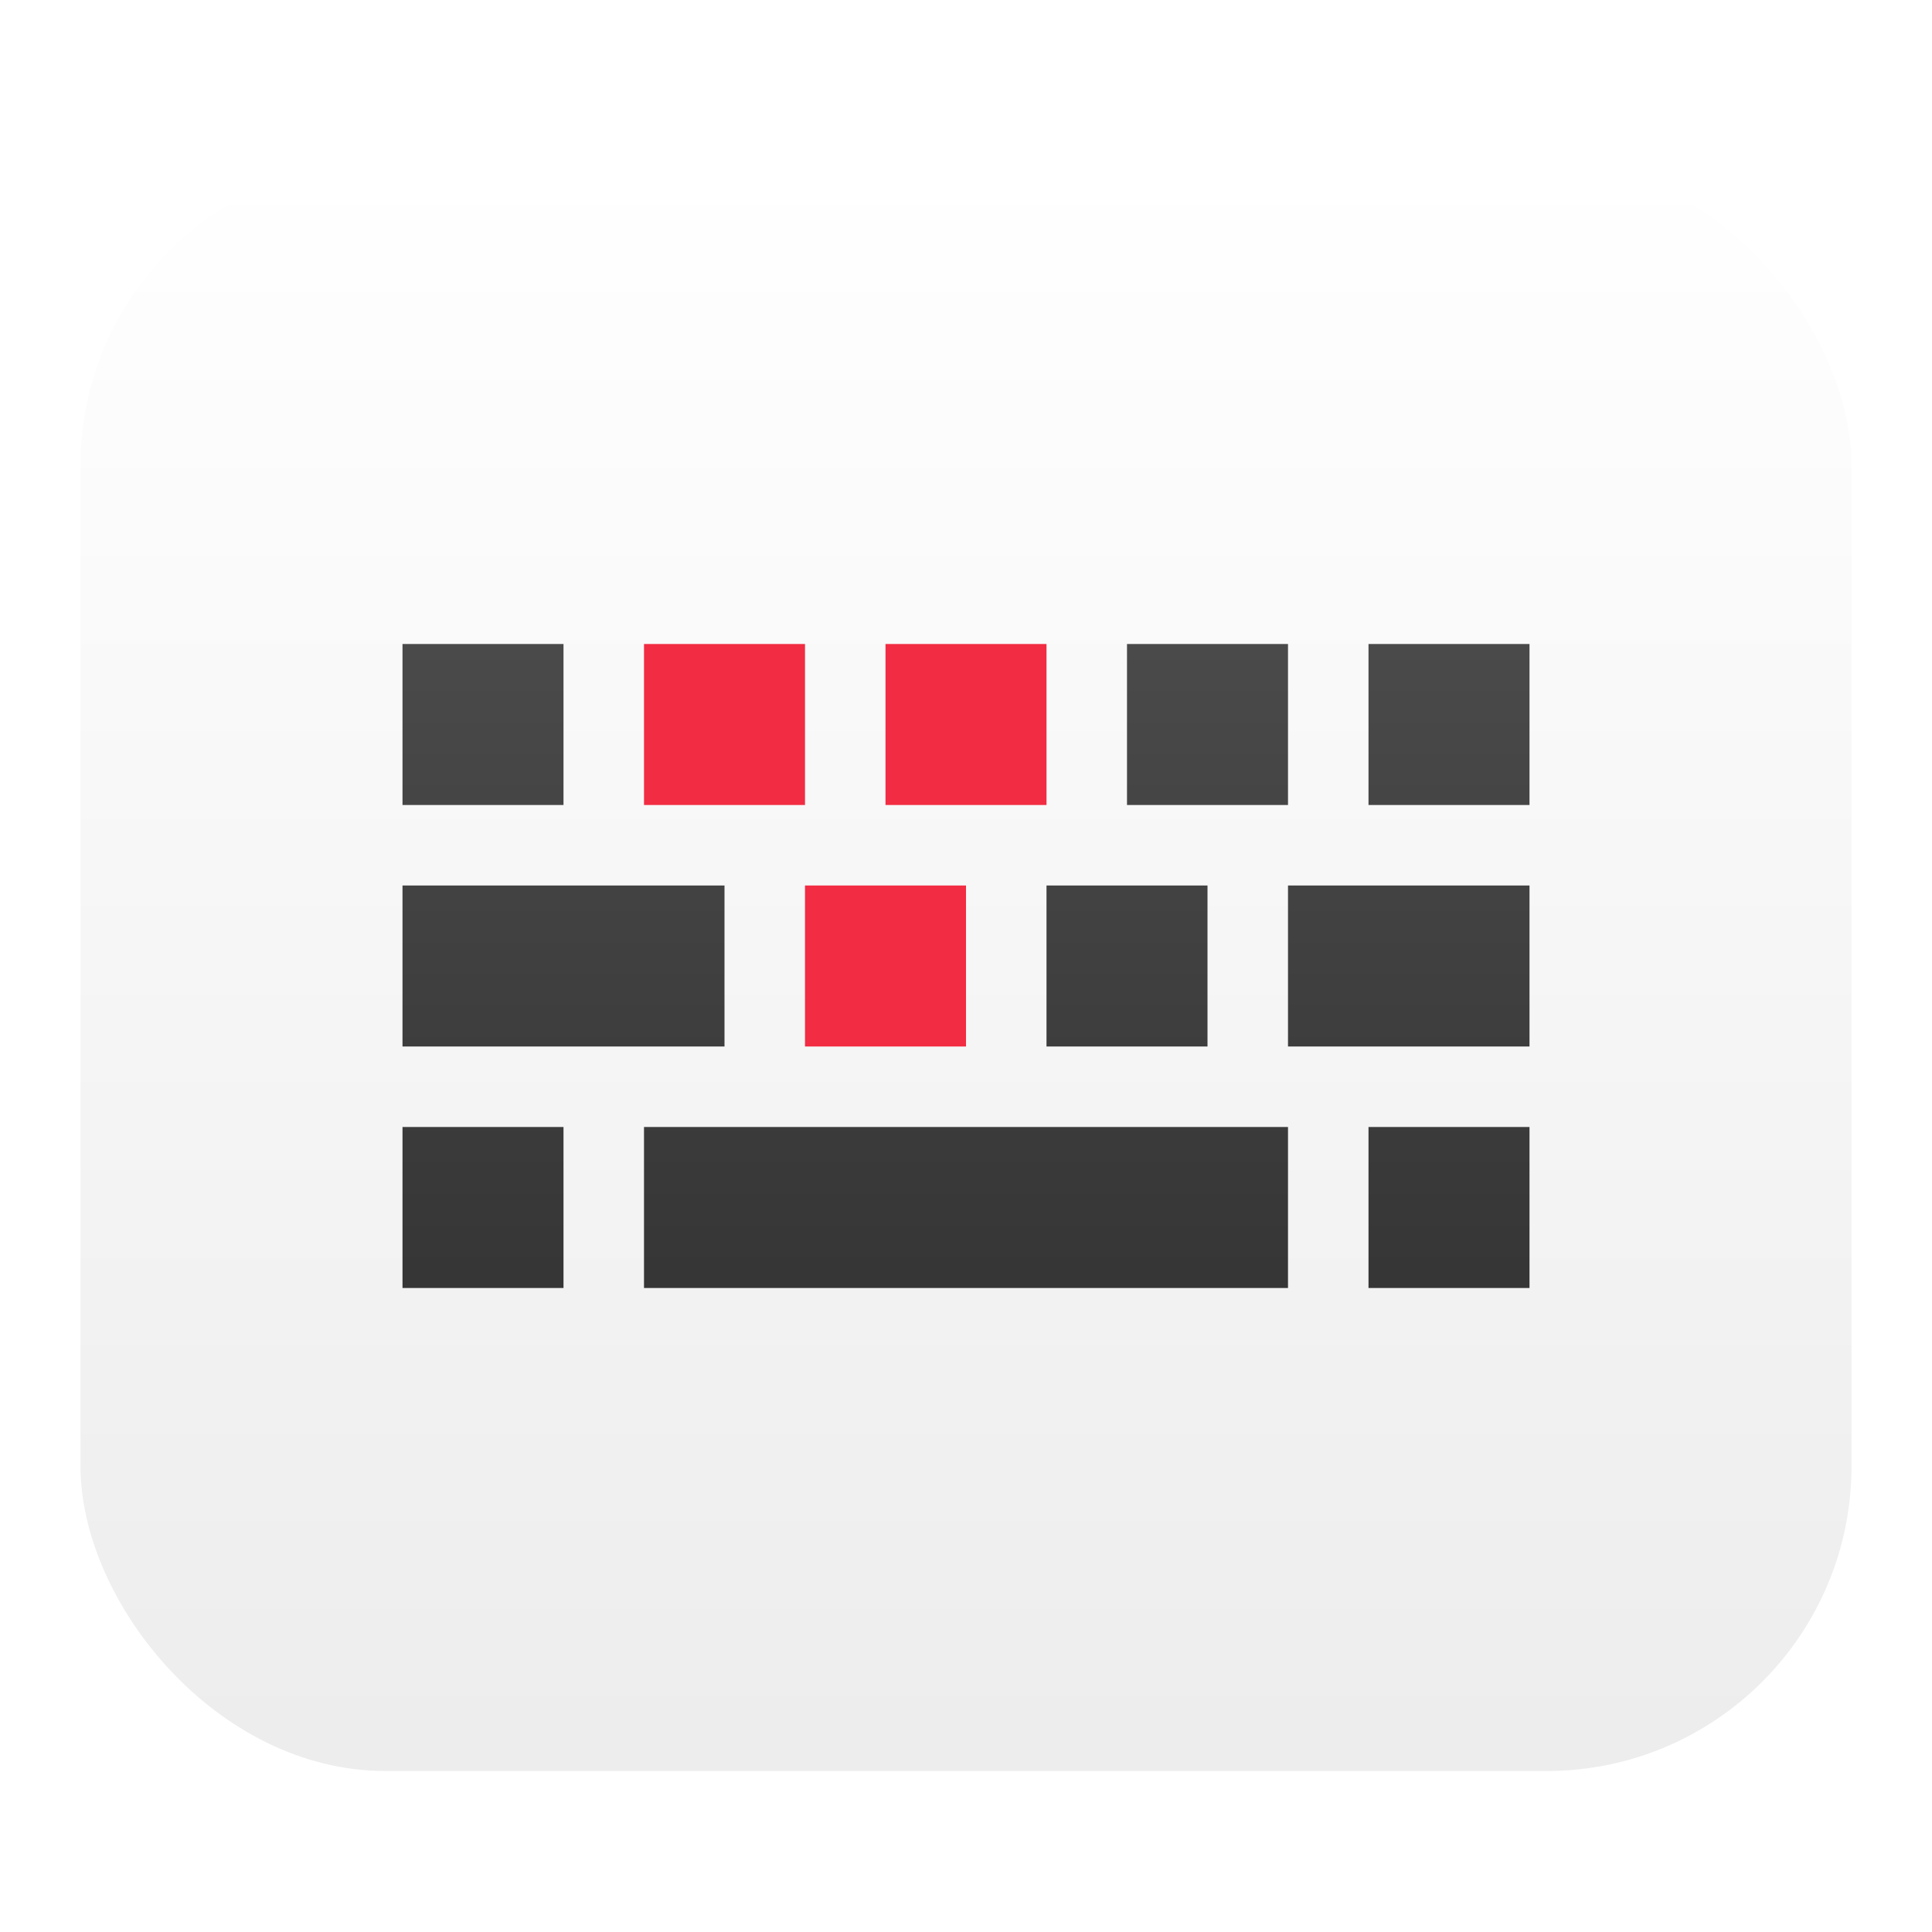 <svg width="24" height="24" version="1.1" viewBox="0 0 24 24" xmlns="http://www.w3.org/2000/svg">
<defs>
<filter id="deepin-virtualkeyboard-a" x="-11.4%" y="-12.5%" width="122.7%" height="125%">
<feOffset in="SourceAlpha" result="shadowOffsetOuter1"/>
<feGaussianBlur in="shadowOffsetOuter1" result="shadowBlurOuter1" stdDeviation=".5"/>
<feComposite in="shadowBlurOuter1" in2="SourceAlpha" operator="out" result="shadowBlurOuter1"/>
<feColorMatrix in="shadowBlurOuter1" result="shadowMatrixOuter1" values="0 0 0 0 0   0 0 0 0 0   0 0 0 0 0  0 0 0 0.15 0"/>
<feMerge>
<feMergeNode in="shadowMatrixOuter1"/>
<feMergeNode in="SourceGraphic"/>
</feMerge>
</filter>
<linearGradient id="deepin-virtualkeyboard-b" x1="10.488" x2="10.488" y2="20.586" gradientTransform="matrix(1.049 0 0 .953 1 2)" gradientUnits="userSpaceOnUse">
<stop stop-color="#FFF" offset="0"/>
<stop stop-color="#EDEDED" offset="1"/>
</linearGradient>
<linearGradient id="deepin-virtualkeyboard-c" x1="8.315" x2="8.315" y1="7.937" y2="18.52" gradientTransform="matrix(1.323 0 0 .756 1 2)" gradientUnits="userSpaceOnUse">
<stop stop-color="#4A4A4A" offset="0"/>
<stop stop-color="#363636" offset=".976"/>
</linearGradient>
</defs>
<rect x="1" y="2" width="22" height="20" rx="3.786" fill="url(#deepin-virtualkeyboard-b)" fill-rule="evenodd" filter="url(#deepin-virtualkeyboard-a)"/>
<g fill="url(#deepin-virtualkeyboard-c)">
<path d="m16 14v2h-8v-2z" filter="url(#deepin-virtualkeyboard-a)"/>
<path d="m7 14v2h-2v-2z" filter="url(#deepin-virtualkeyboard-a)"/>
<path d="m19 14v2h-2v-2z" filter="url(#deepin-virtualkeyboard-a)"/>
<path d="m15 11v2h-2v-2z" filter="url(#deepin-virtualkeyboard-a)"/>
</g>
<path d="m12 11v2h-2v-2z" fill="#f22c42" filter="url(#deepin-virtualkeyboard-a)"/>
<g fill="url(#deepin-virtualkeyboard-c)">
<path d="m9 11v2h-4v-2z" filter="url(#deepin-virtualkeyboard-a)"/>
<path d="m19 11v2h-3v-2z" filter="url(#deepin-virtualkeyboard-a)"/>
<path d="m16 8v2h-2v-2z" filter="url(#deepin-virtualkeyboard-a)"/>
<path d="m19 8v2h-2v-2z" filter="url(#deepin-virtualkeyboard-a)"/>
</g>
<g>
<path d="m13 8v2h-2v-2z" fill="#f22c42" filter="url(#deepin-virtualkeyboard-a)"/>
<path d="m10 8v2h-2v-2z" fill="#f22c42" filter="url(#deepin-virtualkeyboard-a)"/>
<path d="m7 8v2h-2v-2z" fill="url(#deepin-virtualkeyboard-c)" filter="url(#deepin-virtualkeyboard-a)"/>
</g>
</svg>
